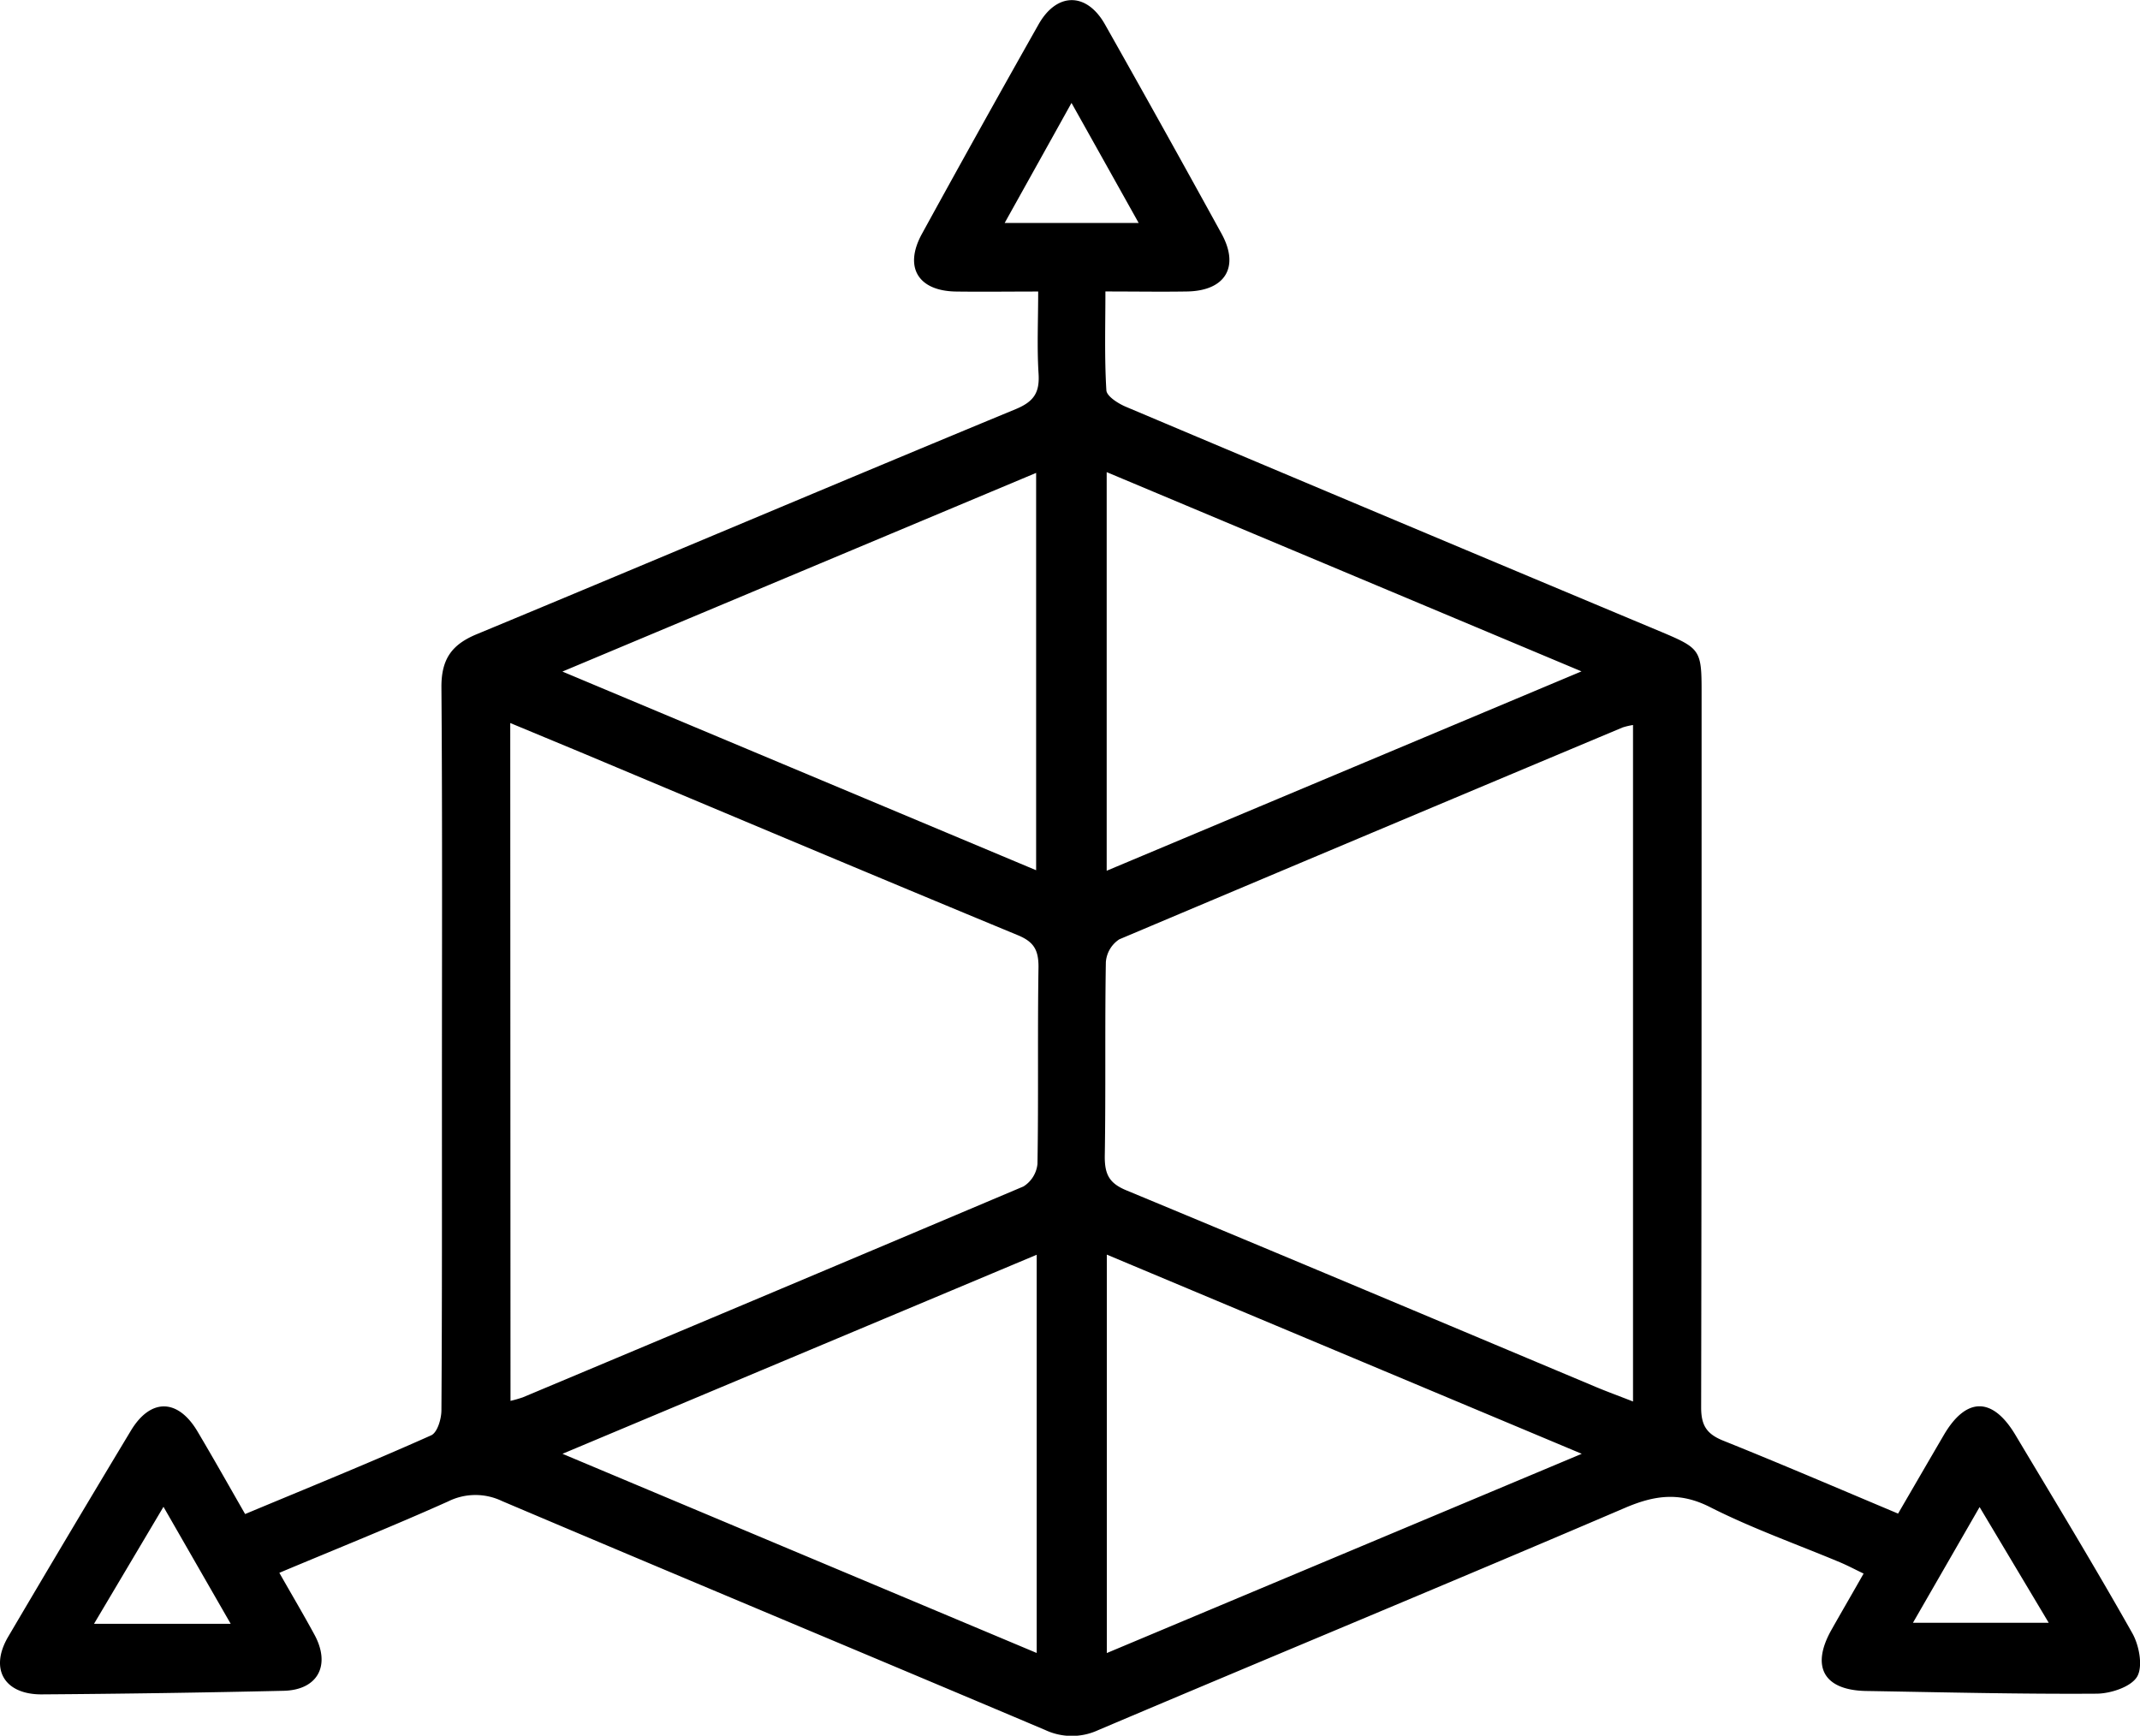 <svg xmlns="http://www.w3.org/2000/svg" viewBox="0 0 333.93 270.84"><g id="Layer_2" data-name="Layer 2"><g id="Layer_1-2" data-name="Layer 1"><path d="M162,45.49c-4.65,0-8.76.06-12.86,0-5.9-.1-8.12-3.82-5.28-9q9-16.41,18.22-32.72c2.85-5,7.47-5,10.32,0q9.21,16.31,18.22,32.71c2.83,5.16.59,8.87-5.31,9-4.1.07-8.21,0-12.82,0,0,5.28-.16,10.36.15,15.42.05.93,1.84,2.07,3.06,2.58q41.84,17.67,83.72,35.2c5.86,2.47,6.1,2.83,6.1,9.17,0,37.26,0,74.52-.07,111.78,0,2.85.91,4.15,3.47,5.18,9,3.61,17.93,7.45,27.26,11.37,2.4-4.12,4.75-8.18,7.12-12.23,3.5-6,7.61-6,11.16-.09,6.15,10.29,12.38,20.53,18.28,31,1.07,1.9,1.68,5.2.73,6.78s-4.12,2.63-6.32,2.64c-12,.08-23.95-.22-35.93-.42-6.63-.11-8.7-3.78-5.42-9.57,1.59-2.82,3.23-5.62,5-8.75-1.31-.63-2.46-1.24-3.66-1.75-6.78-2.84-13.75-5.3-20.28-8.61-4.73-2.41-8.63-1.89-13.28.1C226.22,247,198.72,258.36,171.29,270a9.77,9.77,0,0,1-8.21-.06c-28.23-11.94-56.51-23.74-84.73-35.71a9.58,9.58,0,0,0-8.42.05c-8.63,3.87-17.41,7.39-26.34,11.14,1.91,3.37,3.75,6.47,5.47,9.64,2.6,4.78.54,8.65-4.81,8.77q-18.88.43-37.79.56c-5.83,0-8.12-4-5.18-9q9.5-16.14,19.16-32.18c3.07-5.07,7.33-5,10.39.17,2.48,4.18,4.86,8.41,7.42,12.87,9.79-4.09,19.45-8,29-12.27,1-.42,1.63-2.58,1.63-3.94.11-16.63.08-33.26.08-49.89,0-21,.08-42-.08-63,0-4.29,1.6-6.57,5.49-8.18,28.08-11.65,56.06-23.52,84.15-35.14,2.83-1.18,3.72-2.59,3.54-5.51C161.8,54.17,162,50.06,162,45.49ZM79.66,218.59a19.62,19.62,0,0,0,1.92-.55q39.09-16.39,78.13-32.91a4.71,4.71,0,0,0,2.18-3.52c.17-10.25,0-20.49.16-30.74,0-2.61-.7-3.9-3.22-4.94-22.77-9.42-45.48-19-68.21-28.54l-11-4.57ZM254.82,113.13a11.24,11.24,0,0,0-1.62.38Q213.9,130,174.66,146.57a4.66,4.66,0,0,0-2.1,3.57c-.17,10.12,0,20.25-.17,30.38,0,2.8.76,4.14,3.37,5.22,24.51,10.17,49,20.49,73.43,30.75,1.78.74,3.6,1.4,5.63,2.2Zm-8,113.72-74.11-31.08v62.17ZM172.69,73.67v62.2l74.09-31.11ZM161.77,257.93V195.79l-74,31.06Zm-.09-122.14v-62l-73.92,31Zm16-101c-3.55-6.35-6.83-12.22-10.48-18.73-3.65,6.57-6.93,12.45-10.43,18.73ZM36,253.38,25.51,235.12,14.67,253.38Zm262.5-.16h21.19l-10.79-18.06Z"/></g></g></svg>